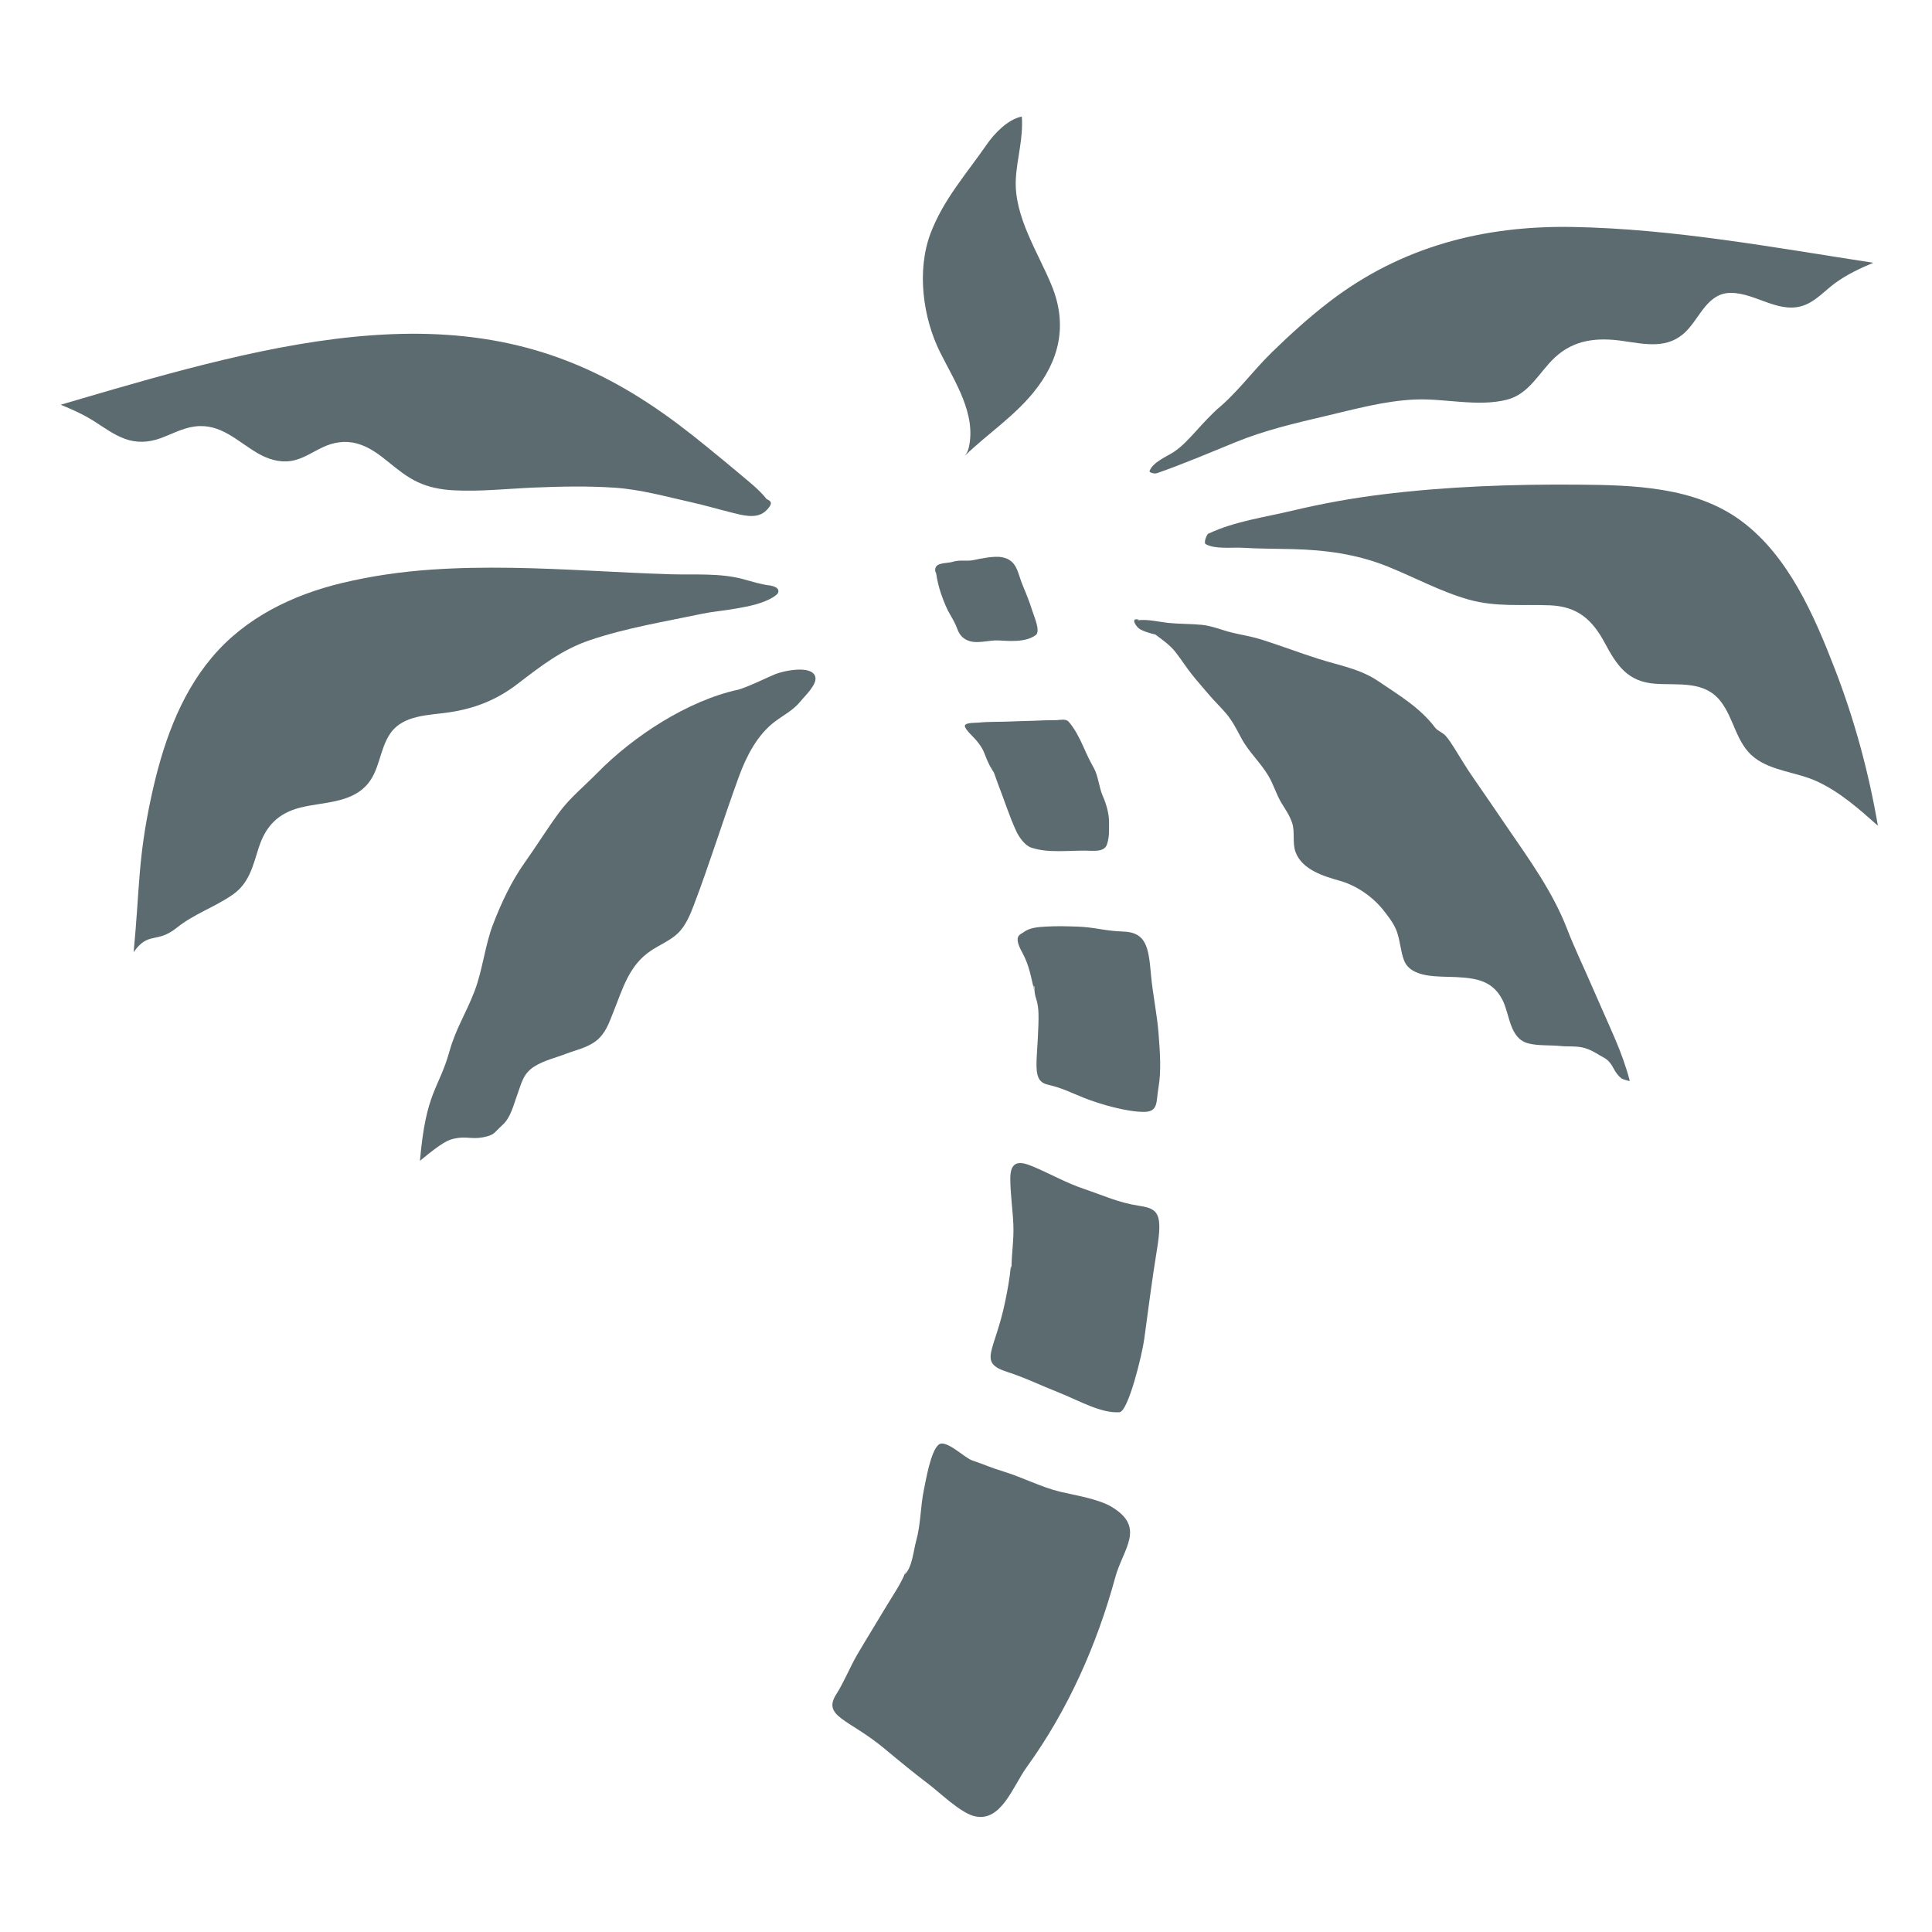 <svg xmlns="http://www.w3.org/2000/svg" width="16" height="16" version="1.1">
<defs>
  <style id="current-color-scheme" type="text/css">
   .ColorScheme-Text { color:#5b6b6f; } .ColorScheme-Highlight { color:#5294e2; }
  </style>
  <linearGradient id="arrongin" x1="0%" x2="0%" y1="0%" y2="100%">
   <stop offset="0%" style="stop-color:#dd9b44; stop-opacity:1"/>
   <stop offset="100%" style="stop-color:#ad6c16; stop-opacity:1"/>
  </linearGradient>
  <linearGradient id="aurora" x1="0%" x2="0%" y1="0%" y2="100%">
   <stop offset="0%" style="stop-color:#09D4DF; stop-opacity:1"/>
   <stop offset="100%" style="stop-color:#9269F4; stop-opacity:1"/>
  </linearGradient>
  <linearGradient id="fitdance" x1="0%" x2="0%" y1="0%" y2="100%">
   <stop offset="0%" style="stop-color:#1AD6AB; stop-opacity:1"/>
   <stop offset="100%" style="stop-color:#329DB6; stop-opacity:1"/>
  </linearGradient>
  <linearGradient id="oomox" x1="0%" x2="0%" y1="0%" y2="100%">
   <stop offset="0%" style="stop-color:#efefe7; stop-opacity:1"/>
   <stop offset="100%" style="stop-color:#8f8f8b; stop-opacity:1"/>
  </linearGradient>
  <linearGradient id="rainblue" x1="0%" x2="0%" y1="0%" y2="100%">
   <stop offset="0%" style="stop-color:#00F260; stop-opacity:1"/>
   <stop offset="100%" style="stop-color:#0575E6; stop-opacity:1"/>
  </linearGradient>
  <linearGradient id="sunrise" x1="0%" x2="0%" y1="0%" y2="100%">
   <stop offset="0%" style="stop-color: #FF8501; stop-opacity:1"/>
   <stop offset="100%" style="stop-color: #FFCB01; stop-opacity:1"/>
  </linearGradient>
  <linearGradient id="telinkrin" x1="0%" x2="0%" y1="0%" y2="100%">
   <stop offset="0%" style="stop-color: #b2ced6; stop-opacity:1"/>
   <stop offset="100%" style="stop-color: #6da5b7; stop-opacity:1"/>
  </linearGradient>
  <linearGradient id="60spsycho" x1="0%" x2="0%" y1="0%" y2="100%">
   <stop offset="0%" style="stop-color: #df5940; stop-opacity:1"/>
   <stop offset="25%" style="stop-color: #d8d15f; stop-opacity:1"/>
   <stop offset="50%" style="stop-color: #e9882a; stop-opacity:1"/>
   <stop offset="100%" style="stop-color: #279362; stop-opacity:1"/>
  </linearGradient>
  <linearGradient id="90ssummer" x1="0%" x2="0%" y1="0%" y2="100%">
   <stop offset="0%" style="stop-color: #f618c7; stop-opacity:1"/>
   <stop offset="20%" style="stop-color: #94ffab; stop-opacity:1"/>
   <stop offset="50%" style="stop-color: #fbfd54; stop-opacity:1"/>
   <stop offset="100%" style="stop-color: #0f83ae; stop-opacity:1"/>
  </linearGradient>
 </defs>
 <g style="fill:currentColor" class="ColorScheme-Text" transform="matrix(0.142,0,0,0.142,-0.271,0.451)">
  <path style="fill:currentColor" class="ColorScheme-Text" d="m 73.104,20.512 c -1.177,1.005 -1.833,2.065 -2.726,2.661 -0.401,0.27 -1.233,0.594 -1.426,1.122 -0.032,0.089 0.278,0.179 0.436,0.124 1.545,-0.54 3.036,-1.176 4.552,-1.796 1.695,-0.694 3.455,-1.109 5.234,-1.526 1.749,-0.408 3.486,-0.901 5.291,-0.974 1.72,-0.068 3.623,0.438 5.309,0.017 1.337,-0.335 1.879,-1.592 2.815,-2.466 1.129,-1.054 2.491,-1.178 3.961,-0.966 1.326,0.192 2.638,0.495 3.688,-0.555 0.83,-0.829 1.259,-2.259 2.636,-2.248 1.476,0.012 2.874,1.323 4.365,0.679 0.641,-0.277 1.136,-0.839 1.691,-1.246 0.688,-0.504 1.449,-0.859 2.231,-1.189 -5.797,-0.887 -11.666,-1.985 -17.544,-2.088 -5.199,-0.091 -9.99,1.153 -14.156,4.344 -1.199,0.918 -2.32,1.935 -3.4,2.989 -1.165,1.139 -2.112,2.501 -3.417,3.494"/>
  <path style="fill:currentColor" class="ColorScheme-Text" d="m 72.406,27.937 c 1.534,-0.716 3.245,-0.941 4.881,-1.332 1.706,-0.407 3.432,-0.72 5.171,-0.937 3.801,-0.474 7.669,-0.609 11.496,-0.579 3.219,0.026 6.812,0.119 9.506,2.115 2.753,2.04 4.252,5.519 5.452,8.617 1.15,2.975 1.977,6.02 2.517,9.159 -1.109,-0.984 -2.236,-1.991 -3.602,-2.607 -1.144,-0.516 -2.588,-0.583 -3.597,-1.361 -1.067,-0.822 -1.179,-2.269 -1.972,-3.287 -0.948,-1.217 -2.446,-0.929 -3.806,-1.024 -1.615,-0.114 -2.243,-1.056 -2.954,-2.386 -0.728,-1.359 -1.597,-2.123 -3.186,-2.188 -1.623,-0.067 -3.155,0.115 -4.749,-0.335 -1.646,-0.466 -3.155,-1.298 -4.736,-1.932 -1.799,-0.723 -3.622,-0.964 -5.55,-1.012 -0.984,-0.024 -1.97,-0.02 -2.953,-0.08 -0.527,-0.032 -1.569,0.1 -2.098,-0.211 -0.146,-0.087 0.09,-0.642 0.18,-0.62"/>
  <path style="fill:currentColor" class="ColorScheme-Text" d="m 68.24,33.001 c 0.592,-0.081 1.258,0.096 1.837,0.154 0.612,0.063 1.301,0.048 1.92,0.11 0.604,0.061 1.166,0.306 1.739,0.447 0.538,0.133 1.114,0.221 1.646,0.384 1.177,0.363 2.326,0.809 3.475,1.17 1.192,0.376 2.374,0.567 3.437,1.287 1.235,0.837 2.441,1.548 3.319,2.716 0.133,0.176 0.446,0.283 0.608,0.47 0.195,0.224 0.357,0.477 0.515,0.728 0.35,0.559 0.68,1.123 1.061,1.669 0.67,0.961 1.334,1.944 2.002,2.919 1.331,1.943 2.668,3.786 3.503,5.943 0.442,1.145 0.961,2.205 1.456,3.356 0.433,1.006 0.919,2.068 1.354,3.084 0.327,0.766 0.634,1.6 0.846,2.423 0.009,0.034 -0.438,-0.102 -0.49,-0.145 -0.178,-0.149 -0.317,-0.326 -0.426,-0.534 -0.171,-0.328 -0.35,-0.543 -0.562,-0.656 -0.415,-0.223 -0.683,-0.439 -1.147,-0.579 -0.453,-0.136 -0.955,-0.071 -1.42,-0.119 -0.604,-0.062 -1.292,-0.002 -1.876,-0.154 -1.108,-0.289 -1.068,-1.705 -1.51,-2.55 -0.58,-1.112 -1.525,-1.255 -2.704,-1.316 -0.973,-0.051 -2.627,0.089 -3.034,-0.987 -0.196,-0.52 -0.22,-1.117 -0.411,-1.657 C 83.217,50.71 82.893,50.29 82.579,49.895 81.965,49.123 81.02,48.467 80.06,48.196 79.137,47.934 77.847,47.561 77.463,46.508 77.272,45.983 77.442,45.342 77.268,44.82 c -0.16,-0.476 -0.391,-0.778 -0.625,-1.169 -0.297,-0.493 -0.455,-1.057 -0.744,-1.553 -0.456,-0.78 -1.174,-1.427 -1.6,-2.233 -0.264,-0.499 -0.512,-0.994 -0.896,-1.447 -0.334,-0.392 -0.687,-0.719 -1.023,-1.121 -0.314,-0.374 -0.633,-0.729 -0.947,-1.123 -0.334,-0.418 -0.617,-0.871 -0.957,-1.307 -0.33,-0.422 -0.771,-0.727 -1.187,-1.038 -0.292,-0.063 -0.651,-0.173 -0.9,-0.311 -0.192,-0.107 -0.606,-0.692 -0.069,-0.556"/>
  <path style="fill:currentColor" class="ColorScheme-Text" d="m 58.177,23.405 c 0.104,-0.133 0.181,-0.256 0.232,-0.481 0.45,-1.961 -0.828,-3.861 -1.668,-5.544 -1.011,-2.024 -1.378,-4.778 -0.565,-6.936 0.748,-1.985 2.094,-3.475 3.271,-5.181 0.453,-0.656 1.242,-1.484 2.056,-1.641 0.089,1.322 -0.287,2.409 -0.351,3.664 -0.11,2.172 1.313,4.282 2.095,6.2 0.933,2.288 0.463,4.367 -1.091,6.254 -1.168,1.42 -2.673,2.404 -3.979,3.665"/>
  <path style="fill:currentColor" class="ColorScheme-Text" d="M 46.62,25.933 C 46.167,25.353 45.526,24.87 44.968,24.395 44.373,23.888 43.763,23.398 43.158,22.902 42.055,21.996 40.919,21.13 39.726,20.346 38.56,19.58 37.34,18.895 36.066,18.325 34.802,17.76 33.488,17.308 32.143,16.982 c -1.364,-0.331 -2.756,-0.534 -4.156,-0.629 -1.435,-0.097 -2.876,-0.08 -4.31,0.02 -1.464,0.102 -2.921,0.289 -4.367,0.535 -1.458,0.247 -2.905,0.554 -4.344,0.896 -1.435,0.341 -2.86,0.717 -4.281,1.111 -1.412,0.393 -2.819,0.803 -4.226,1.217 -0.337,0.099 -0.674,0.198 -1.01,0.297 0.661,0.27 1.305,0.559 1.911,0.938 0.599,0.376 1.173,0.813 1.845,1.055 0.679,0.244 1.363,0.21 2.038,-0.031 0.678,-0.243 1.311,-0.605 2.036,-0.696 1.517,-0.189 2.469,0.874 3.669,1.568 0.584,0.338 1.251,0.55 1.931,0.444 0.679,-0.105 1.239,-0.511 1.848,-0.797 0.637,-0.3 1.317,-0.407 2.004,-0.219 0.689,0.189 1.267,0.618 1.813,1.063 0.542,0.44 1.081,0.884 1.718,1.183 0.657,0.309 1.369,0.443 2.09,0.482 1.565,0.084 3.144,-0.094 4.707,-0.16 1.558,-0.065 3.147,-0.097 4.704,0.008 1.509,0.102 2.991,0.521 4.463,0.849 0.791,0.176 1.565,0.406 2.351,0.601 0.568,0.142 1.384,0.379 1.902,-0.021 0.125,-0.097 0.255,-0.234 0.337,-0.368 0.125,-0.212 0.008,-0.307 -0.196,-0.395"/>
  <path style="fill:currentColor" class="ColorScheme-Text" d="m 46.867,30.978 c -0.634,-0.076 -1.072,-0.235 -1.658,-0.389 -1.348,-0.353 -2.798,-0.232 -4.179,-0.273 -1.552,-0.046 -3.102,-0.13 -4.652,-0.207 -3.1,-0.155 -6.206,-0.277 -9.306,-0.065 -1.755,0.121 -3.508,0.371 -5.22,0.782 -2.892,0.695 -5.631,2.023 -7.577,4.329 -1.94,2.3 -2.917,5.233 -3.544,8.133 -0.789,3.646 -0.67,5.358 -1.029,9.066 0.872,-1.241 1.328,-0.469 2.521,-1.427 1.002,-0.805 2.215,-1.2 3.256,-1.925 0.963,-0.67 1.176,-1.666 1.513,-2.723 0.408,-1.276 1.13,-2.03 2.449,-2.36 1.256,-0.314 2.811,-0.246 3.785,-1.235 0.848,-0.86 0.789,-2.16 1.463,-3.111 0.749,-1.057 2.234,-1.032 3.389,-1.201 1.513,-0.221 2.798,-0.728 4.014,-1.661 1.348,-1.034 2.584,-2 4.219,-2.552 2.127,-0.718 4.348,-1.077 6.538,-1.538 0.564,-0.119 1.148,-0.166 1.717,-0.262 0.735,-0.123 1.535,-0.25 2.21,-0.583 0.127,-0.063 0.261,-0.14 0.372,-0.229 0.066,-0.054 0.144,-0.115 0.155,-0.206 0.037,-0.31 -0.402,-0.338 -0.606,-0.407"/>
  <path style="fill:currentColor" class="ColorScheme-Text" d="m 44.99,37.04 c -2.973,0.636 -6.159,2.733 -8.246,4.861 -0.741,0.755 -1.597,1.455 -2.219,2.297 -0.712,0.965 -1.322,1.961 -2.018,2.938 -0.776,1.092 -1.362,2.347 -1.842,3.593 -0.475,1.233 -0.606,2.656 -1.078,3.893 -0.507,1.327 -1.082,2.154 -1.469,3.529 -0.626,2.225 -1.369,2.318 -1.717,6.372 1.328,-1.101 1.654,-1.216 1.998,-1.294 0.687,-0.156 1.037,0.054 1.688,-0.078 0.683,-0.138 0.606,-0.246 1.133,-0.722 0.483,-0.437 0.643,-1.187 0.855,-1.755 0.254,-0.684 0.337,-1.238 1.004,-1.656 0.567,-0.355 1.216,-0.495 1.83,-0.732 0.58,-0.224 1.28,-0.363 1.787,-0.775 0.539,-0.439 0.722,-1.01 0.973,-1.634 0.567,-1.409 0.919,-2.756 2.21,-3.614 0.515,-0.343 1.129,-0.592 1.559,-1.004 0.455,-0.437 0.718,-1.074 0.929,-1.629 0.938,-2.465 1.722,-5.015 2.633,-7.508 0.426,-1.166 1.065,-2.449 2.133,-3.238 0.468,-0.347 1.048,-0.645 1.457,-1.152 0.254,-0.317 1,-1.001 0.864,-1.449 -0.214,-0.701 -1.898,-0.325 -2.354,-0.133 -0.671,0.285 -1.396,0.663 -2.11,0.89"/>
  <path style="fill:currentColor" class="ColorScheme-Text" d="m 56.51,30.271 c -0.113,-0.182 -0.084,-0.456 0.187,-0.54 0.335,-0.104 0.505,-0.06 0.842,-0.159 0.356,-0.105 0.792,-0.003 1.155,-0.085 0.418,-0.094 1.218,-0.25 1.644,-0.168 0.913,0.176 0.9,0.906 1.232,1.684 0.205,0.479 0.393,0.968 0.551,1.464 0.105,0.33 0.485,1.184 0.192,1.397 -0.616,0.45 -1.607,0.337 -2.178,0.31 -0.549,-0.026 -1.212,0.212 -1.73,0.022 -0.268,-0.098 -0.507,-0.26 -0.669,-0.696 -0.18,-0.485 -0.319,-0.636 -0.546,-1.071 -0.168,-0.321 -0.401,-0.947 -0.498,-1.294 -0.094,-0.337 -0.21,-0.852 -0.213,-1.205"/>
  <path style="fill:currentColor" class="ColorScheme-Text" d="m 59.977,42.021 c -0.293,-0.38 -0.484,-0.797 -0.648,-1.241 -0.16,-0.434 -0.481,-0.798 -0.797,-1.114 -0.082,-0.082 -0.382,-0.397 -0.351,-0.525 0.047,-0.187 0.646,-0.157 0.813,-0.175 0.598,-0.061 1.227,-0.035 1.834,-0.063 0.634,-0.03 1.25,-0.031 1.875,-0.064 0.273,-0.015 0.552,-0.002 0.827,-0.016 0.232,-0.011 0.545,-0.089 0.704,0.092 0.348,0.394 0.642,0.972 0.856,1.453 0.209,0.472 0.355,0.789 0.617,1.257 0.25,0.449 0.303,1.137 0.51,1.608 0.195,0.444 0.371,1.004 0.371,1.519 0,0.498 0.029,0.854 -0.117,1.311 -0.156,0.49 -0.83,0.37 -1.285,0.37 -0.529,0 -1.06,0.032 -1.576,0.031 -0.562,-10e-4 -1.036,-0.041 -1.549,-0.202 -0.375,-0.119 -0.723,-0.616 -0.883,-0.963 -0.42,-0.906 -0.714,-1.864 -1.075,-2.782 -0.123,-0.314 -0.228,-0.739 -0.426,-1.003"/>
  <path style="fill:currentColor" class="ColorScheme-Text" d="m 62.258,54.728 c -0.214,-0.848 -0.294,-1.563 -0.742,-2.374 -0.543,-0.983 -0.089,-1.022 0.085,-1.16 0.346,-0.271 0.864,-0.303 1.283,-0.329 0.622,-0.039 1.249,-0.021 1.871,0 0.974,0.031 1.636,0.26 2.647,0.287 1.348,0.037 1.493,0.905 1.63,2.487 0.101,1.166 0.36,2.321 0.447,3.487 0.078,1.042 0.17,2.14 -0.014,3.176 -0.136,0.764 0.014,1.36 -0.824,1.368 -1,0.009 -2.572,-0.446 -3.485,-0.806 -0.768,-0.303 -1.277,-0.585 -2.122,-0.776 -0.977,-0.222 -0.627,-1.229 -0.565,-3.488 0.013,-0.453 0.028,-0.918 -0.083,-1.362 -0.043,-0.175 -0.112,-0.333 -0.128,-0.51 -0.048,-0.557 0.014,-0.28 -0.079,-0.43"/>
  <path style="fill:currentColor" class="ColorScheme-Text" d="m 60.901,70.793 c 0,-0.855 0.145,-1.674 0.108,-2.532 -0.036,-0.888 -0.177,-1.81 -0.179,-2.7 -0.002,-1.037 0.529,-1.031 1.262,-0.729 1.024,0.423 1.972,0.971 3.029,1.329 1.189,0.402 2.006,0.801 3.256,0.992 1.083,0.166 1.351,0.456 0.999,2.591 -0.259,1.574 -0.52,3.587 -0.734,5.173 -0.128,0.94 -0.935,4.233 -1.446,4.269 -1.077,0.074 -2.379,-0.686 -3.474,-1.122 -1.261,-0.502 -2.022,-0.89 -3.074,-1.229 -1.737,-0.562 -0.72,-1.153 -0.114,-4.117 0.143,-0.698 0.264,-1.355 0.331,-2.068"/>
  <path style="fill:currentColor" class="ColorScheme-Text" d="m 54.641,88.677 c 0.473,-0.4 0.537,-1.414 0.698,-1.982 0.275,-0.978 0.244,-2.004 0.453,-2.992 0.11,-0.523 0.401,-2.294 0.876,-2.638 0.42,-0.302 1.497,0.78 1.932,0.929 0.865,0.294 0.992,0.392 1.866,0.661 1.065,0.327 2.188,0.91 3.271,1.169 0.866,0.205 2.253,0.422 3.023,0.893 1.981,1.21 0.648,2.425 0.191,4.102 -1.075,3.945 -2.764,7.746 -5.164,11.066 -0.811,1.121 -1.505,3.286 -3.095,2.848 -0.814,-0.225 -1.98,-1.369 -2.643,-1.87 -0.859,-0.649 -1.692,-1.335 -2.519,-2.026 -2.122,-1.774 -3.702,-1.892 -2.833,-3.229 0.393,-0.605 0.825,-1.634 1.182,-2.244 0.534,-0.913 1.095,-1.811 1.636,-2.72 0.487,-0.822 0.945,-1.425 1.285,-2.322 0.017,-0.046 0.352,-0.789 0.366,-0.834"/>
 </g>
</svg>
